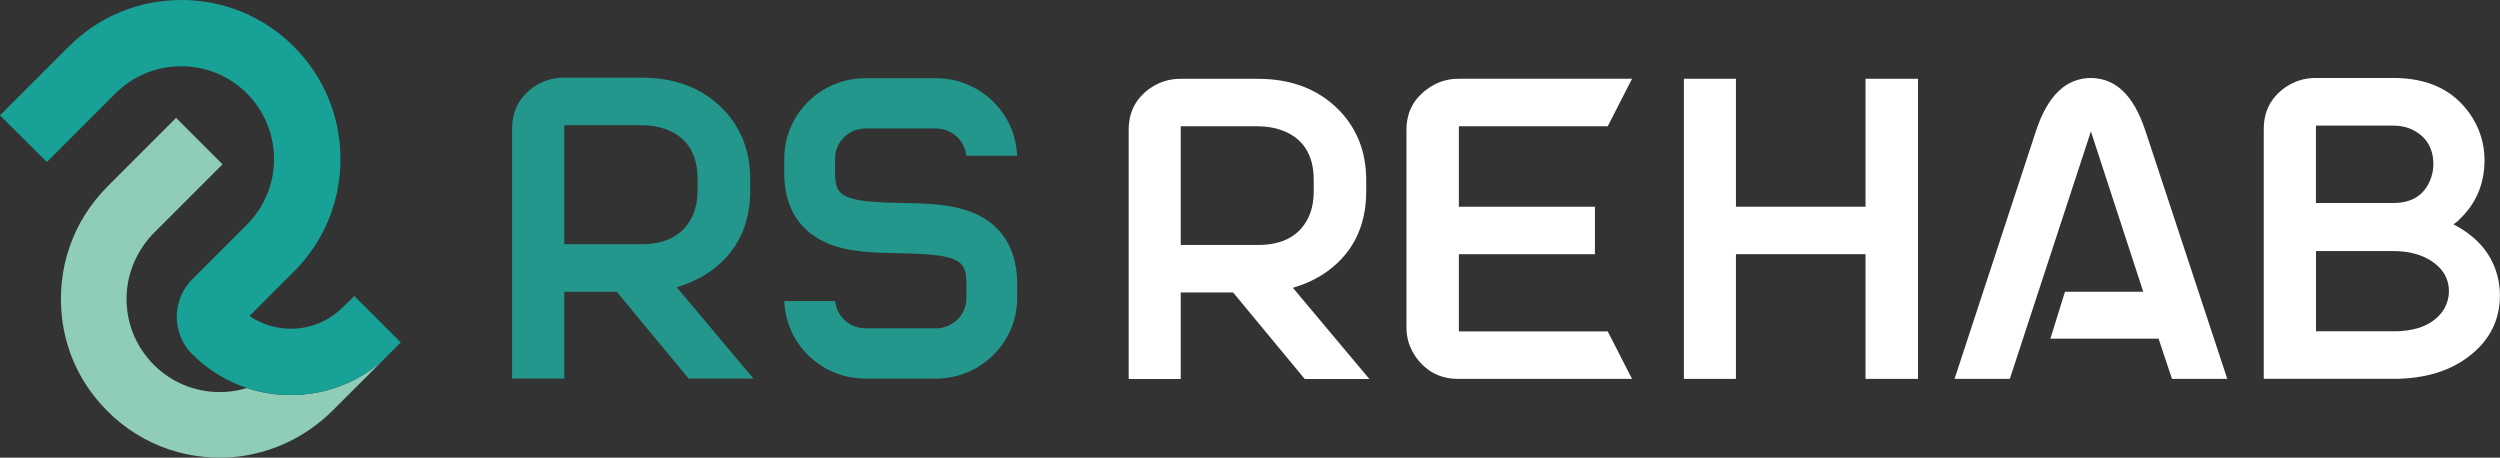<?xml version="1.0" encoding="UTF-8"?>
<svg id="Layer_2" data-name="Layer 2" xmlns="http://www.w3.org/2000/svg" viewBox="0 0 409.75 75.01">
  <rect x="0" y="0" width="409.75" height="75.01" fill="#333333" stroke="none"/>
  <defs>
    <style>
      .cls-1 {
        fill: #18a196;
      }

      .cls-1, .cls-2, .cls-3, .cls-4 {
        stroke-width: 0px;
      }

      .cls-2 {
        fill: #23978c;
      }

      .cls-3 {
        fill: #8fcdb7;
      }

      .cls-4 {
        fill: #fff;
      }
    </style>
  </defs>
  <g id="_레이어_2" data-name="레이어 2">
    <g>
      <g>
        <g>
          <path class="cls-4" d="M211.9,47.17l.66-.21c1.88-.6,3.62-1.48,5.18-2.63,4.1-3.06,6.18-7.41,6.18-12.95v-1.91c0-4.43-1.43-8.21-4.26-11.22-3.35-3.53-7.87-5.33-13.44-5.33h-12.79c-1.83,0-3.53.55-5.05,1.63-2.28,1.68-3.39,3.88-3.39,6.75v40.82h8.53v-14.18h8.59l11.74,14.18h10.59l-12.53-14.94ZM193.52,40.15v-19.45h12.69c1.36,0,2.64.21,3.8.62,3.52,1.25,5.31,4,5.31,8.15v1.91c0,1.55-.28,2.97-.84,4.21-1.44,3.03-4.22,4.56-8.27,4.56h-12.69Z"/>
          <path class="cls-4" d="M239.11,54.32v-12.66h22.3v-7.78h-22.3v-13.19h24.4l3.98-7.78h-28.47c-1.87,0-3.58.57-5.1,1.69-2.29,1.68-3.4,3.87-3.4,6.68v32.44c0,1.78.55,3.44,1.64,4.94,1.73,2.31,3.98,3.44,6.86,3.44h28.47l-3.98-7.78h-24.4Z"/>
          <polygon class="cls-4" points="284.52 12.91 275.99 12.91 275.99 62.1 284.52 62.1 284.52 41.66 305.76 41.66 305.76 62.1 314.36 62.1 314.36 12.91 305.76 12.91 305.76 33.88 284.52 33.88 284.52 12.91"/>
          <path class="cls-4" d="M351.55,21.21c-1.9-5.63-4.8-8.38-8.86-8.43-4.05.04-6.97,2.8-8.91,8.43l-13.43,40.89h9.06l13.29-40.56,8.58,26.28h-12.83l-2.39,7.69h17.73l2.2,6.59h9.06l-13.49-40.89Z"/>
          <path class="cls-4" d="M402.74,37.12l-.63-.36.59-.42c.1-.07.22-.19.36-.34,2.76-2.6,4.15-5.87,4.15-9.73,0-2.8-.81-5.35-2.39-7.6-2.71-3.91-6.91-5.89-12.51-5.89h-12.82c-1.83,0-3.54.55-5.06,1.63-2.29,1.68-3.4,3.9-3.4,6.76v40.92h21.28c5.15,0,9.39-1.3,12.59-3.87,3.21-2.54,4.84-5.85,4.84-9.82,0-.68-.06-1.38-.18-2.1-.67-3.94-2.97-7.03-6.83-9.2ZM379.58,20.59h12.72c1.27,0,2.43.29,3.44.85,2.05,1.14,3.09,2.99,3.09,5.49,0,.89-.18,1.78-.53,2.62-1.02,2.47-3.04,3.72-6,3.72h-12.72v-12.69ZM400.64,50.55v.02c-1.5,2.47-4.3,3.73-8.33,3.73h-12.72v-13.15h12.72c2.13,0,4,.42,5.54,1.24,2.34,1.27,3.53,3.08,3.53,5.37,0,.96-.25,1.9-.74,2.8Z"/>
        </g>
        <g>
          <path class="cls-2" d="M110.92,47.07l.66-.21c1.88-.6,3.63-1.49,5.19-2.64,4.11-3.07,6.19-7.43,6.19-12.98v-1.92c0-4.44-1.44-8.23-4.27-11.25-3.36-3.54-7.89-5.34-13.48-5.34h-12.82c-1.83,0-3.54.55-5.06,1.63-2.29,1.68-3.4,3.9-3.4,6.76v40.92h8.55v-14.21h8.61l11.77,14.21h10.62l-12.57-14.97ZM92.48,40.02v-19.5h12.72c1.37,0,2.65.21,3.81.62,3.53,1.26,5.32,4,5.32,8.17v1.92c0,1.56-.28,2.98-.85,4.22-1.44,3.03-4.23,4.57-8.29,4.57h-12.72Z"/>
          <path class="cls-2" d="M166.7,25.53c-.24-7.05-6.11-12.71-13.29-12.71h-11.57c-7.33,0-13.3,5.91-13.3,13.17v2.39c0,7.1,3.93,10.2,7.22,11.55,3.52,1.44,7.7,1.51,11.75,1.58,9.81.17,10.88,1.16,10.88,4.98v2.39c0,2.72-2.23,4.93-4.98,4.93h-11.57c-2.59,0-4.72-1.97-4.96-4.47h-8.33c.24,7.05,6.11,12.71,13.29,12.71h11.57c7.33,0,13.3-5.91,13.3-13.17v-2.39c0-7.15-3.94-10.27-7.24-11.63-3.54-1.45-7.74-1.53-11.81-1.6-9.73-.16-10.79-1.13-10.79-4.88v-2.39c0-2.72,2.23-4.93,4.98-4.93h11.57c2.59,0,4.72,1.97,4.95,4.47h8.33Z"/>
        </g>
      </g>
      <g>
        <path class="cls-3" d="M62.54,59.27l-7.97,7.97c-4.76,4.76-11.15,7.59-17.88,7.76-8.28.21-16.03-3.42-21.24-10.05-2.9-3.69-4.73-8.13-5.28-12.79-.95-8.12,1.78-15.92,7.44-21.58h0s.08-.08.12-.13l11.13-11.13,7.61,7.61s-6.09,6.09-9.31,9.31l-1.83,1.83c-2.77,2.77-4.45,6.48-4.58,10.4-.14,4.27,1.46,8.31,4.46,11.32,2.89,2.88,6.72,4.47,10.8,4.47,1.53,0,3.03-.22,4.45-.66h0c2.29.76,4.72,1.15,7.2,1.15.04,0,.08,0,.11,0,5.48-.03,10.65-1.96,14.76-5.48Z"/>
        <path class="cls-1" d="M58.08,48.52l3.8,3.8,3.8,3.8-3.14,3.14c-4.11,3.52-9.29,5.46-14.76,5.48-.04,0-.08,0-.11,0-2.48,0-4.91-.39-7.2-1.15h0c-3.32-1.1-6.37-2.96-8.93-5.5-1.65-1.64-2.56-3.82-2.57-6.15,0-2.33.9-4.51,2.54-6.16l8.95-8.95c5.94-5.93,5.94-15.59,0-21.52-5.93-5.93-15.59-5.94-21.53,0h0s0,0,0,0l-2.56,2.56c-3.32,3.32-8.69,8.69-8.69,8.69L0,18.9,11.13,7.77s.09-.08.13-.12h0C16.19,2.71,22.74,0,29.71,0c3.48,0,6.86.68,9.99,1.97,3.13,1.29,5.99,3.2,8.46,5.67,4.93,4.93,7.64,11.48,7.64,18.44s-2.71,13.52-7.64,18.44l-7.27,7.27c2,1.37,4.37,2.1,6.84,2.09,3.22-.02,6.24-1.28,8.5-3.57l1.85-1.79Z"/>
      </g>
    </g>
  </g>
</svg>